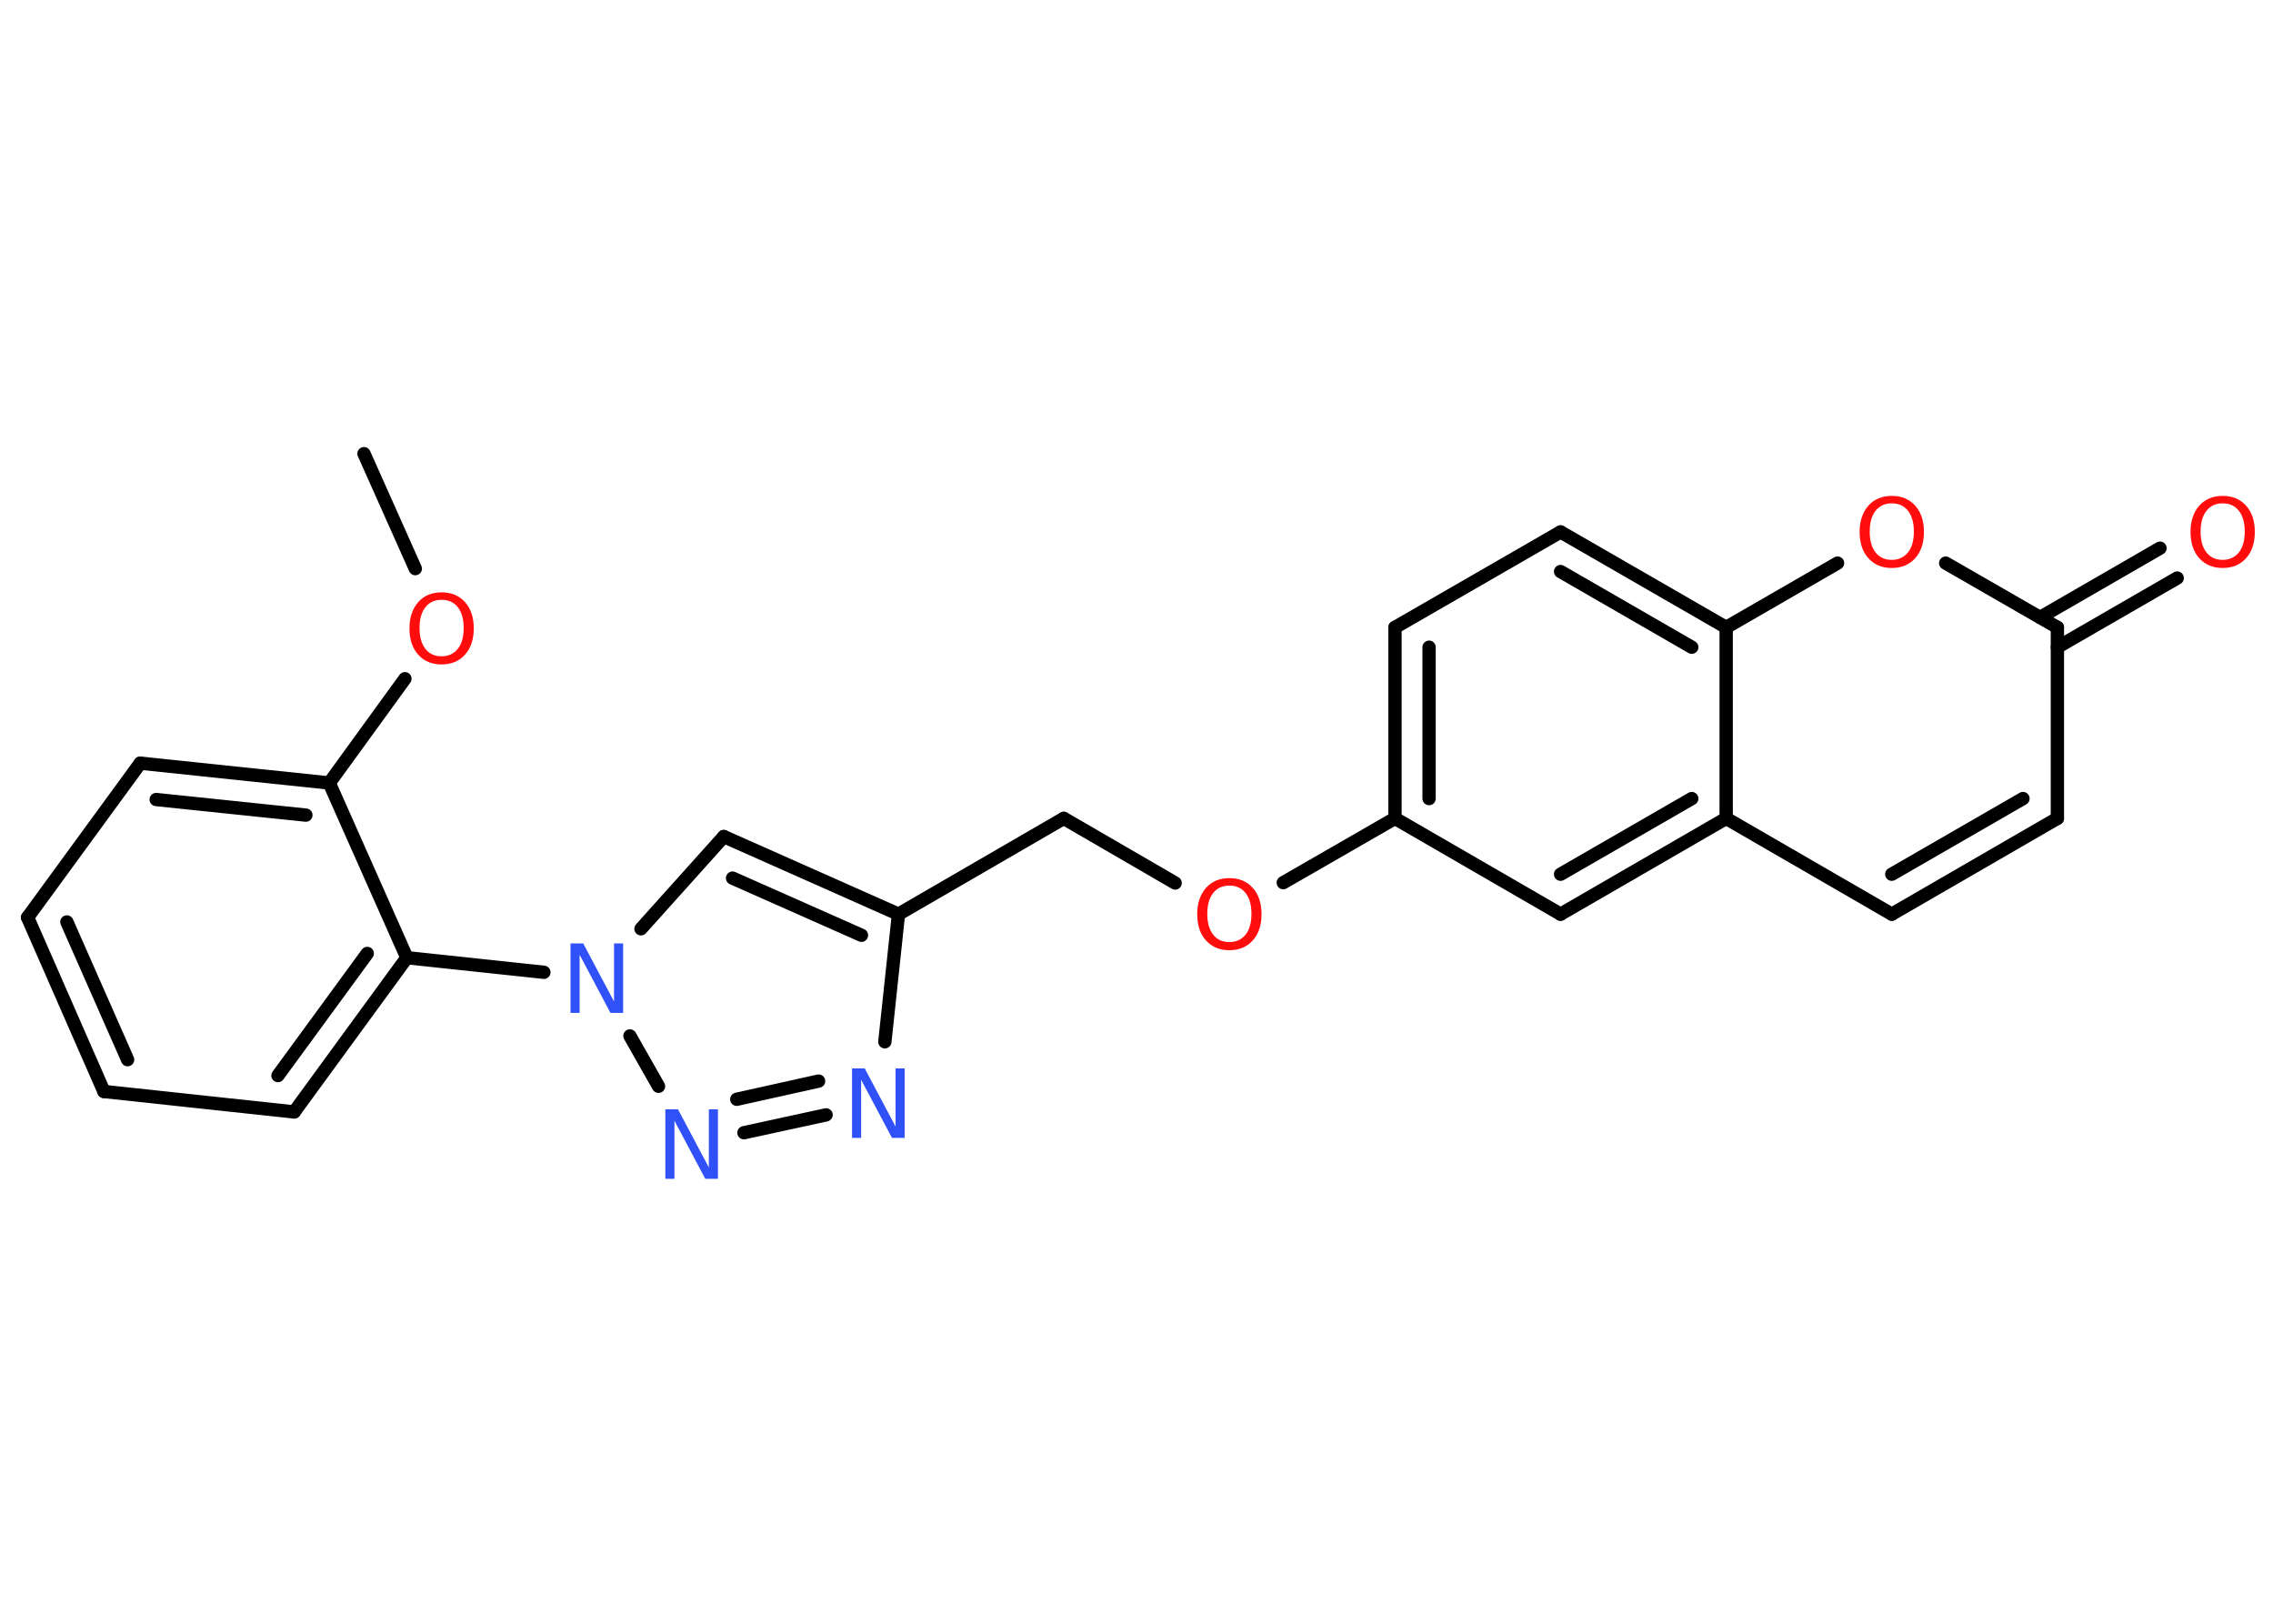 <?xml version='1.0' encoding='UTF-8'?>
<!DOCTYPE svg PUBLIC "-//W3C//DTD SVG 1.1//EN" "http://www.w3.org/Graphics/SVG/1.1/DTD/svg11.dtd">
<svg version='1.2' xmlns='http://www.w3.org/2000/svg' xmlns:xlink='http://www.w3.org/1999/xlink' width='70.0mm' height='50.0mm' viewBox='0 0 70.0 50.0'>
  <desc>Generated by the Chemistry Development Kit (http://github.com/cdk)</desc>
  <g stroke-linecap='round' stroke-linejoin='round' stroke='#000000' stroke-width='.41' fill='#FF0D0D'>
    <rect x='.0' y='.0' width='70.0' height='50.0' fill='#FFFFFF' stroke='none'/>
    <g id='mol1' class='mol'>
      <line id='mol1bnd1' class='bond' x1='11.21' y1='13.97' x2='12.79' y2='17.51'/>
      <line id='mol1bnd2' class='bond' x1='12.47' y1='20.9' x2='10.14' y2='24.11'/>
      <g id='mol1bnd3' class='bond'>
        <line x1='10.14' y1='24.11' x2='4.32' y2='23.5'/>
        <line x1='9.42' y1='25.1' x2='4.81' y2='24.62'/>
      </g>
      <line id='mol1bnd4' class='bond' x1='4.32' y1='23.5' x2='.85' y2='28.25'/>
      <g id='mol1bnd5' class='bond'>
        <line x1='.85' y1='28.25' x2='3.2' y2='33.61'/>
        <line x1='2.06' y1='28.39' x2='3.93' y2='32.63'/>
      </g>
      <line id='mol1bnd6' class='bond' x1='3.2' y1='33.61' x2='9.06' y2='34.24'/>
      <g id='mol1bnd7' class='bond'>
        <line x1='9.06' y1='34.24' x2='12.53' y2='29.49'/>
        <line x1='8.56' y1='33.12' x2='11.31' y2='29.36'/>
      </g>
      <line id='mol1bnd8' class='bond' x1='10.14' y1='24.11' x2='12.53' y2='29.49'/>
      <line id='mol1bnd9' class='bond' x1='12.53' y1='29.49' x2='16.75' y2='29.94'/>
      <line id='mol1bnd10' class='bond' x1='19.74' y1='28.6' x2='22.29' y2='25.76'/>
      <g id='mol1bnd11' class='bond'>
        <line x1='27.67' y1='28.15' x2='22.29' y2='25.76'/>
        <line x1='26.53' y1='28.8' x2='22.56' y2='27.04'/>
      </g>
      <line id='mol1bnd12' class='bond' x1='27.67' y1='28.15' x2='32.76' y2='25.2'/>
      <line id='mol1bnd13' class='bond' x1='32.76' y1='25.2' x2='36.19' y2='27.19'/>
      <line id='mol1bnd14' class='bond' x1='39.52' y1='27.18' x2='42.96' y2='25.2'/>
      <g id='mol1bnd15' class='bond'>
        <line x1='42.96' y1='19.32' x2='42.96' y2='25.2'/>
        <line x1='44.01' y1='19.93' x2='44.01' y2='24.59'/>
      </g>
      <line id='mol1bnd16' class='bond' x1='42.96' y1='19.32' x2='48.06' y2='16.38'/>
      <g id='mol1bnd17' class='bond'>
        <line x1='53.16' y1='19.32' x2='48.06' y2='16.38'/>
        <line x1='52.1' y1='19.93' x2='48.06' y2='17.6'/>
      </g>
      <line id='mol1bnd18' class='bond' x1='53.16' y1='19.32' x2='56.59' y2='17.34'/>
      <line id='mol1bnd19' class='bond' x1='59.92' y1='17.34' x2='63.36' y2='19.32'/>
      <g id='mol1bnd20' class='bond'>
        <line x1='62.83' y1='19.01' x2='66.52' y2='16.88'/>
        <line x1='63.36' y1='19.93' x2='67.05' y2='17.8'/>
      </g>
      <line id='mol1bnd21' class='bond' x1='63.36' y1='19.32' x2='63.36' y2='25.2'/>
      <g id='mol1bnd22' class='bond'>
        <line x1='58.26' y1='28.15' x2='63.36' y2='25.2'/>
        <line x1='58.26' y1='26.92' x2='62.3' y2='24.59'/>
      </g>
      <line id='mol1bnd23' class='bond' x1='58.26' y1='28.15' x2='53.16' y2='25.2'/>
      <line id='mol1bnd24' class='bond' x1='53.16' y1='19.32' x2='53.16' y2='25.2'/>
      <g id='mol1bnd25' class='bond'>
        <line x1='48.06' y1='28.15' x2='53.16' y2='25.2'/>
        <line x1='48.06' y1='26.92' x2='52.1' y2='24.59'/>
      </g>
      <line id='mol1bnd26' class='bond' x1='42.96' y1='25.2' x2='48.06' y2='28.15'/>
      <line id='mol1bnd27' class='bond' x1='27.67' y1='28.15' x2='27.25' y2='32.08'/>
      <g id='mol1bnd28' class='bond'>
        <line x1='22.91' y1='34.88' x2='25.44' y2='34.33'/>
        <line x1='22.69' y1='33.85' x2='25.21' y2='33.29'/>
      </g>
      <line id='mol1bnd29' class='bond' x1='19.4' y1='31.9' x2='20.28' y2='33.45'/>
      <path id='mol1atm2' class='atom' d='M13.6 18.47q-.32 .0 -.5 .23q-.18 .23 -.18 .64q.0 .41 .18 .64q.18 .23 .5 .23q.31 .0 .5 -.23q.18 -.23 .18 -.64q.0 -.41 -.18 -.64q-.18 -.23 -.5 -.23zM13.6 18.24q.45 .0 .72 .3q.27 .3 .27 .81q.0 .51 -.27 .81q-.27 .3 -.72 .3q-.45 .0 -.72 -.3q-.27 -.3 -.27 -.81q.0 -.5 .27 -.81q.27 -.3 .72 -.3z' stroke='none'/>
      <path id='mol1atm9' class='atom' d='M17.57 29.05h.39l.95 1.79v-1.79h.28v2.14h-.39l-.95 -1.79v1.79h-.28v-2.14z' stroke='none' fill='#3050F8'/>
      <path id='mol1atm13' class='atom' d='M37.86 27.27q-.32 .0 -.5 .23q-.18 .23 -.18 .64q.0 .41 .18 .64q.18 .23 .5 .23q.31 .0 .5 -.23q.18 -.23 .18 -.64q.0 -.41 -.18 -.64q-.18 -.23 -.5 -.23zM37.86 27.04q.45 .0 .72 .3q.27 .3 .27 .81q.0 .51 -.27 .81q-.27 .3 -.72 .3q-.45 .0 -.72 -.3q-.27 -.3 -.27 -.81q.0 -.5 .27 -.81q.27 -.3 .72 -.3z' stroke='none'/>
      <path id='mol1atm18' class='atom' d='M58.26 15.5q-.32 .0 -.5 .23q-.18 .23 -.18 .64q.0 .41 .18 .64q.18 .23 .5 .23q.31 .0 .5 -.23q.18 -.23 .18 -.64q.0 -.41 -.18 -.64q-.18 -.23 -.5 -.23zM58.26 15.27q.45 .0 .72 .3q.27 .3 .27 .81q.0 .51 -.27 .81q-.27 .3 -.72 .3q-.45 .0 -.72 -.3q-.27 -.3 -.27 -.81q.0 -.5 .27 -.81q.27 -.3 .72 -.3z' stroke='none'/>
      <path id='mol1atm20' class='atom' d='M68.45 15.5q-.32 .0 -.5 .23q-.18 .23 -.18 .64q.0 .41 .18 .64q.18 .23 .5 .23q.31 .0 .5 -.23q.18 -.23 .18 -.64q.0 -.41 -.18 -.64q-.18 -.23 -.5 -.23zM68.45 15.27q.45 .0 .72 .3q.27 .3 .27 .81q.0 .51 -.27 .81q-.27 .3 -.72 .3q-.45 .0 -.72 -.3q-.27 -.3 -.27 -.81q.0 -.5 .27 -.81q.27 -.3 .72 -.3z' stroke='none'/>
      <path id='mol1atm25' class='atom' d='M26.24 32.9h.39l.95 1.79v-1.79h.28v2.14h-.39l-.95 -1.79v1.79h-.28v-2.14z' stroke='none' fill='#3050F8'/>
      <path id='mol1atm26' class='atom' d='M20.49 34.16h.39l.95 1.79v-1.79h.28v2.14h-.39l-.95 -1.79v1.79h-.28v-2.14z' stroke='none' fill='#3050F8'/>
    </g>
  </g>
</svg>
